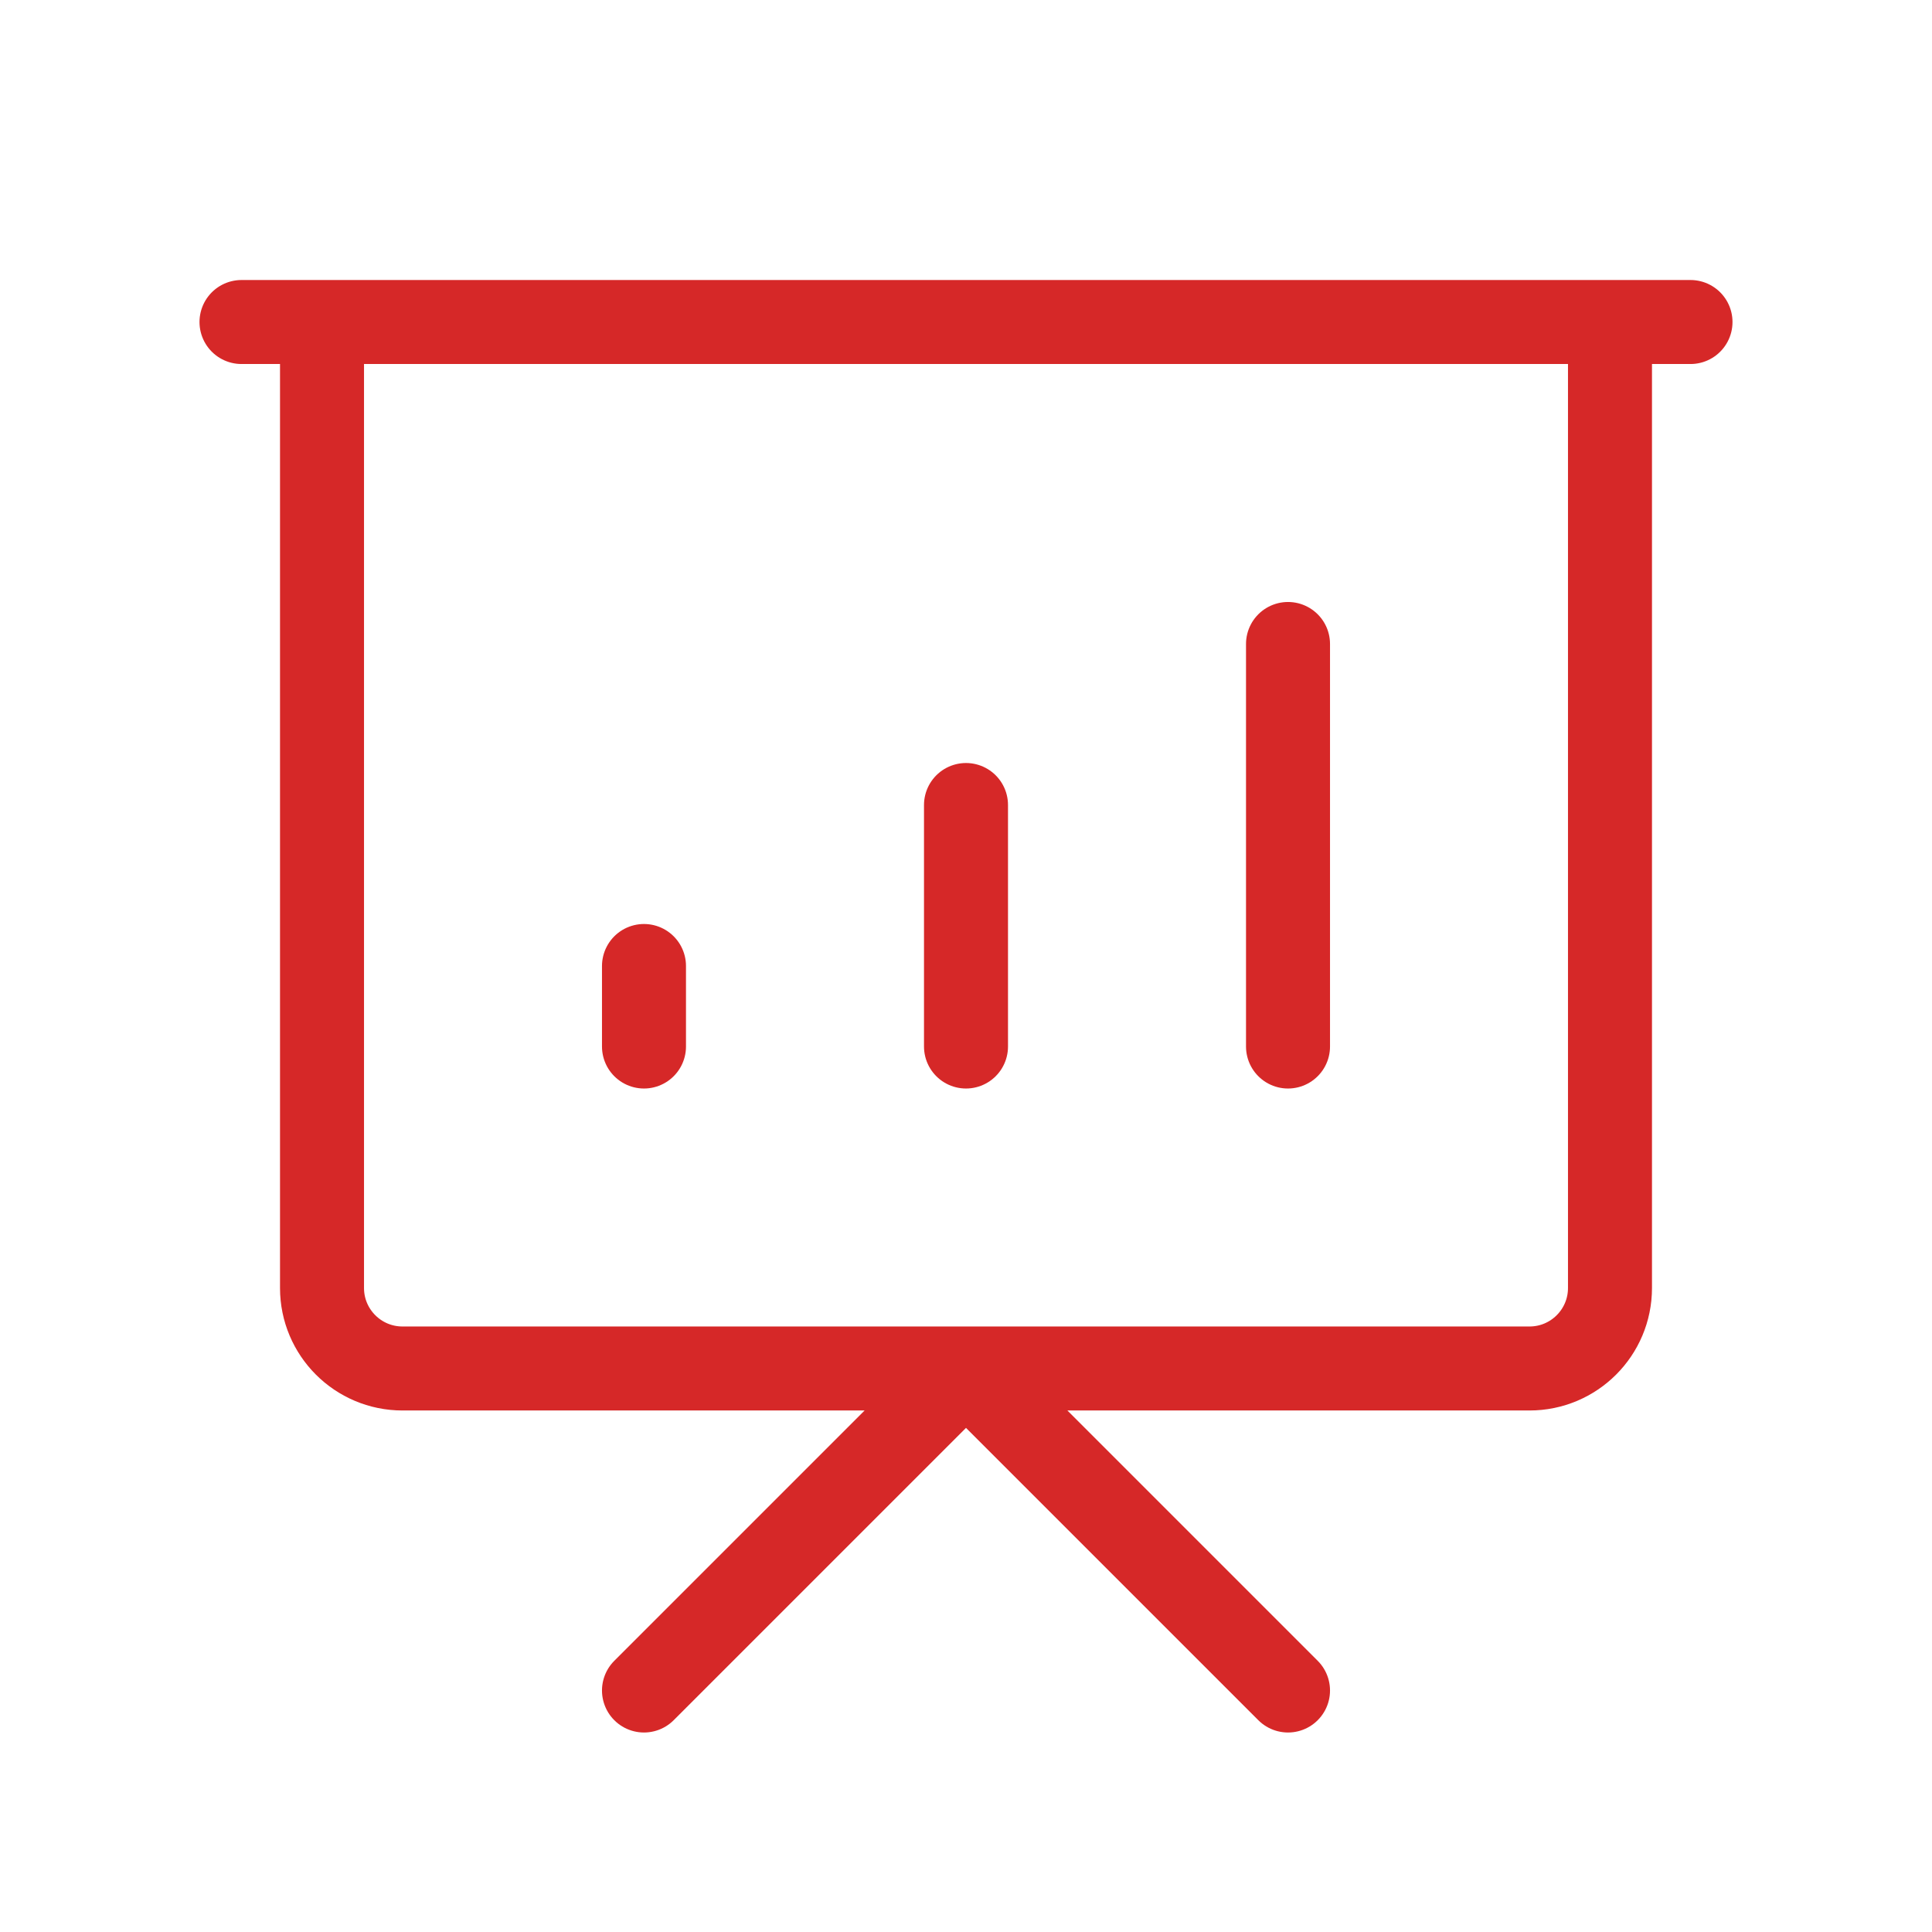 <svg width="46" height="46" viewBox="0 0 46 46" fill="none" xmlns="http://www.w3.org/2000/svg">
<path d="M15.333 24.917V23M23 24.917V19.167M30.667 24.917V15.333M15.333 40.25L23 32.583L30.667 40.25M5.75 7.667H40.25M7.667 7.667H38.333V30.667C38.333 31.725 37.475 32.583 36.417 32.583H9.583C8.525 32.583 7.667 31.725 7.667 30.667V7.667Z" stroke="#D62828" stroke-width="2" stroke-linecap="round" stroke-linejoin="round"/>
</svg>
